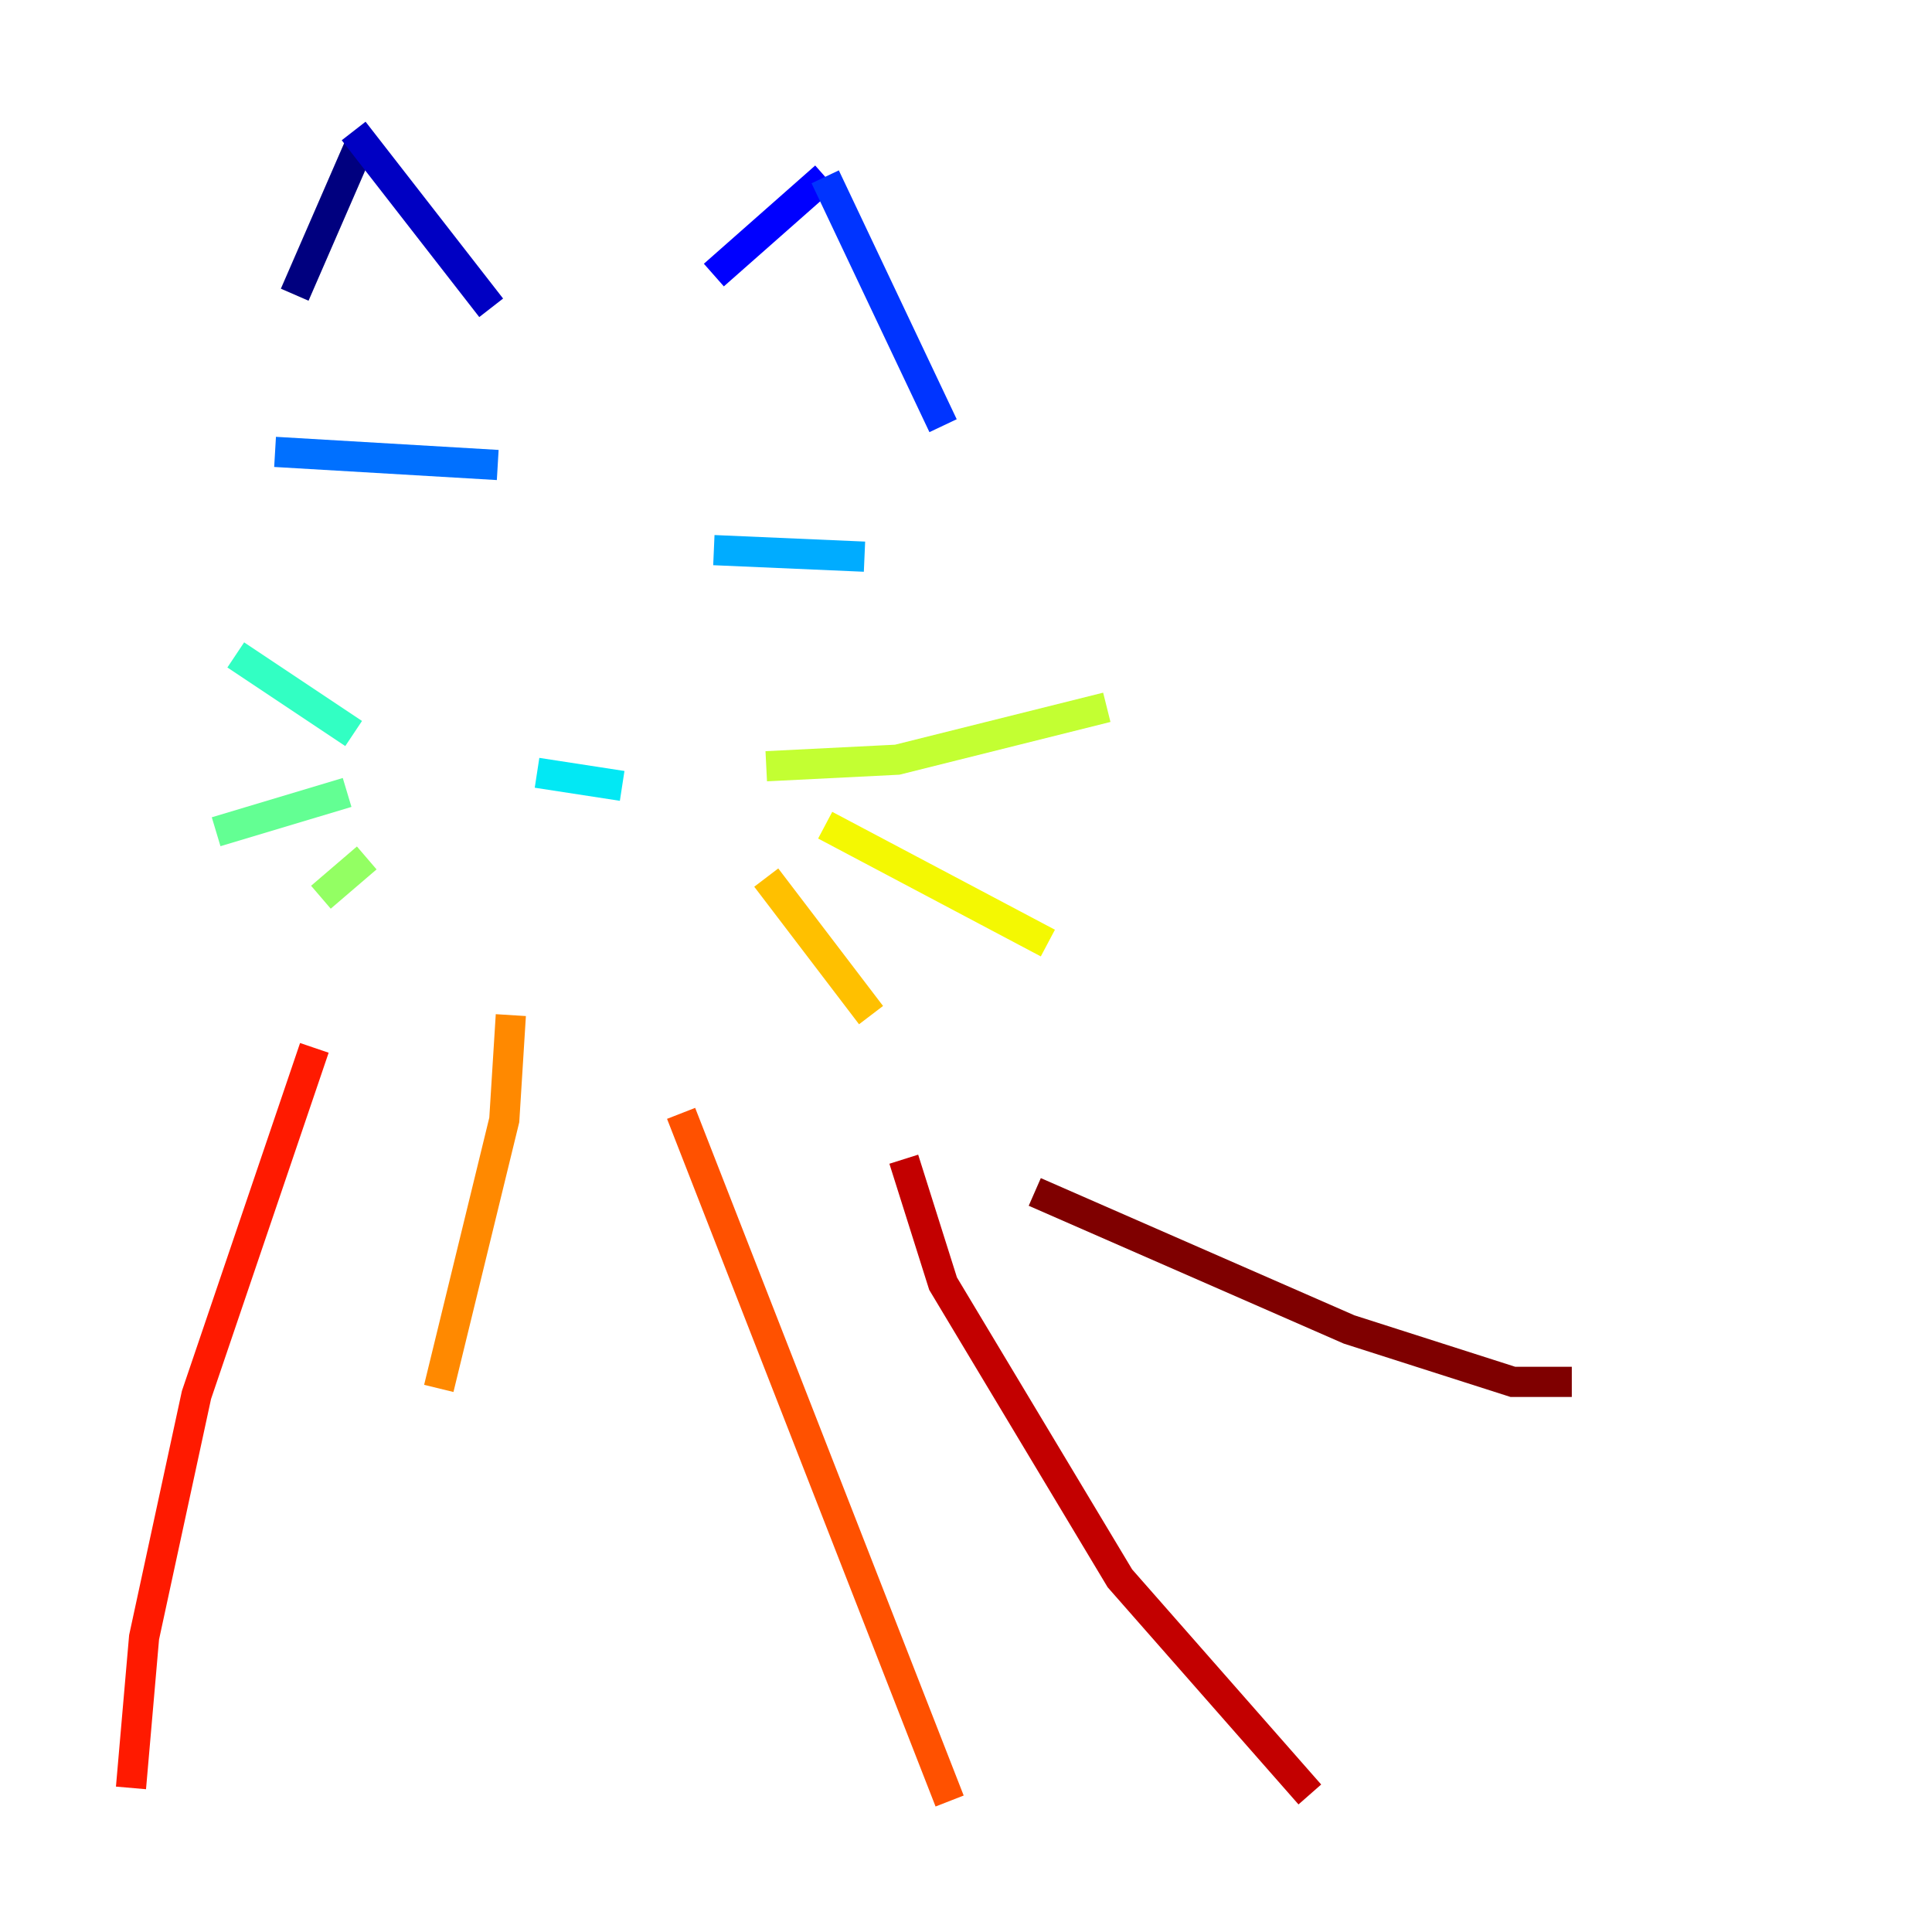<?xml version="1.0" encoding="utf-8" ?>
<svg baseProfile="tiny" height="128" version="1.2" viewBox="0,0,128,128" width="128" xmlns="http://www.w3.org/2000/svg" xmlns:ev="http://www.w3.org/2001/xml-events" xmlns:xlink="http://www.w3.org/1999/xlink"><defs /><polyline fill="none" points="23.864,9.546 19.525,19.525" stroke="#00007f" stroke-width="2" /><polyline fill="none" points="23.43,8.678 32.542,20.393" stroke="#0000c3" stroke-width="2" /><polyline fill="none" points="54.671,11.715 47.295,18.224" stroke="#0000ff" stroke-width="2" /><polyline fill="none" points="54.671,11.715 62.481,28.203" stroke="#0034ff" stroke-width="2" /><polyline fill="none" points="18.224,29.939 32.976,30.807" stroke="#0070ff" stroke-width="2" /><polyline fill="none" points="47.295,36.447 57.275,36.881" stroke="#00acff" stroke-width="2" /><polyline fill="none" points="35.58,51.2 41.22,52.068" stroke="#02e8f4" stroke-width="2" /><polyline fill="none" points="15.62,43.39 23.43,48.597" stroke="#32ffc3" stroke-width="2" /><polyline fill="none" points="22.997,52.502 14.319,55.105" stroke="#63ff93" stroke-width="2" /><polyline fill="none" points="24.298,56.841 21.261,59.444" stroke="#93ff63" stroke-width="2" /><polyline fill="none" points="50.766,50.766 59.444,50.332 73.329,46.861" stroke="#c3ff32" stroke-width="2" /><polyline fill="none" points="54.671,54.671 69.424,62.481" stroke="#f4f802" stroke-width="2" /><polyline fill="none" points="50.766,58.142 57.709,67.254" stroke="#ffc000" stroke-width="2" /><polyline fill="none" points="33.844,67.254 33.41,74.197 29.071,91.986" stroke="#ff8900" stroke-width="2" /><polyline fill="none" points="45.125,73.763 62.915,119.322" stroke="#ff5100" stroke-width="2" /><polyline fill="none" points="20.827,69.424 13.017,92.42 9.546,108.475 8.678,118.454" stroke="#ff1a00" stroke-width="2" /><polyline fill="none" points="59.878,76.8 62.481,85.044 74.197,104.57 86.78,118.888" stroke="#c30000" stroke-width="2" /><polyline fill="none" points="68.556,78.969 89.383,88.081 100.231,91.552 104.136,91.552" stroke="#7f0000" stroke-width="2" /></svg>